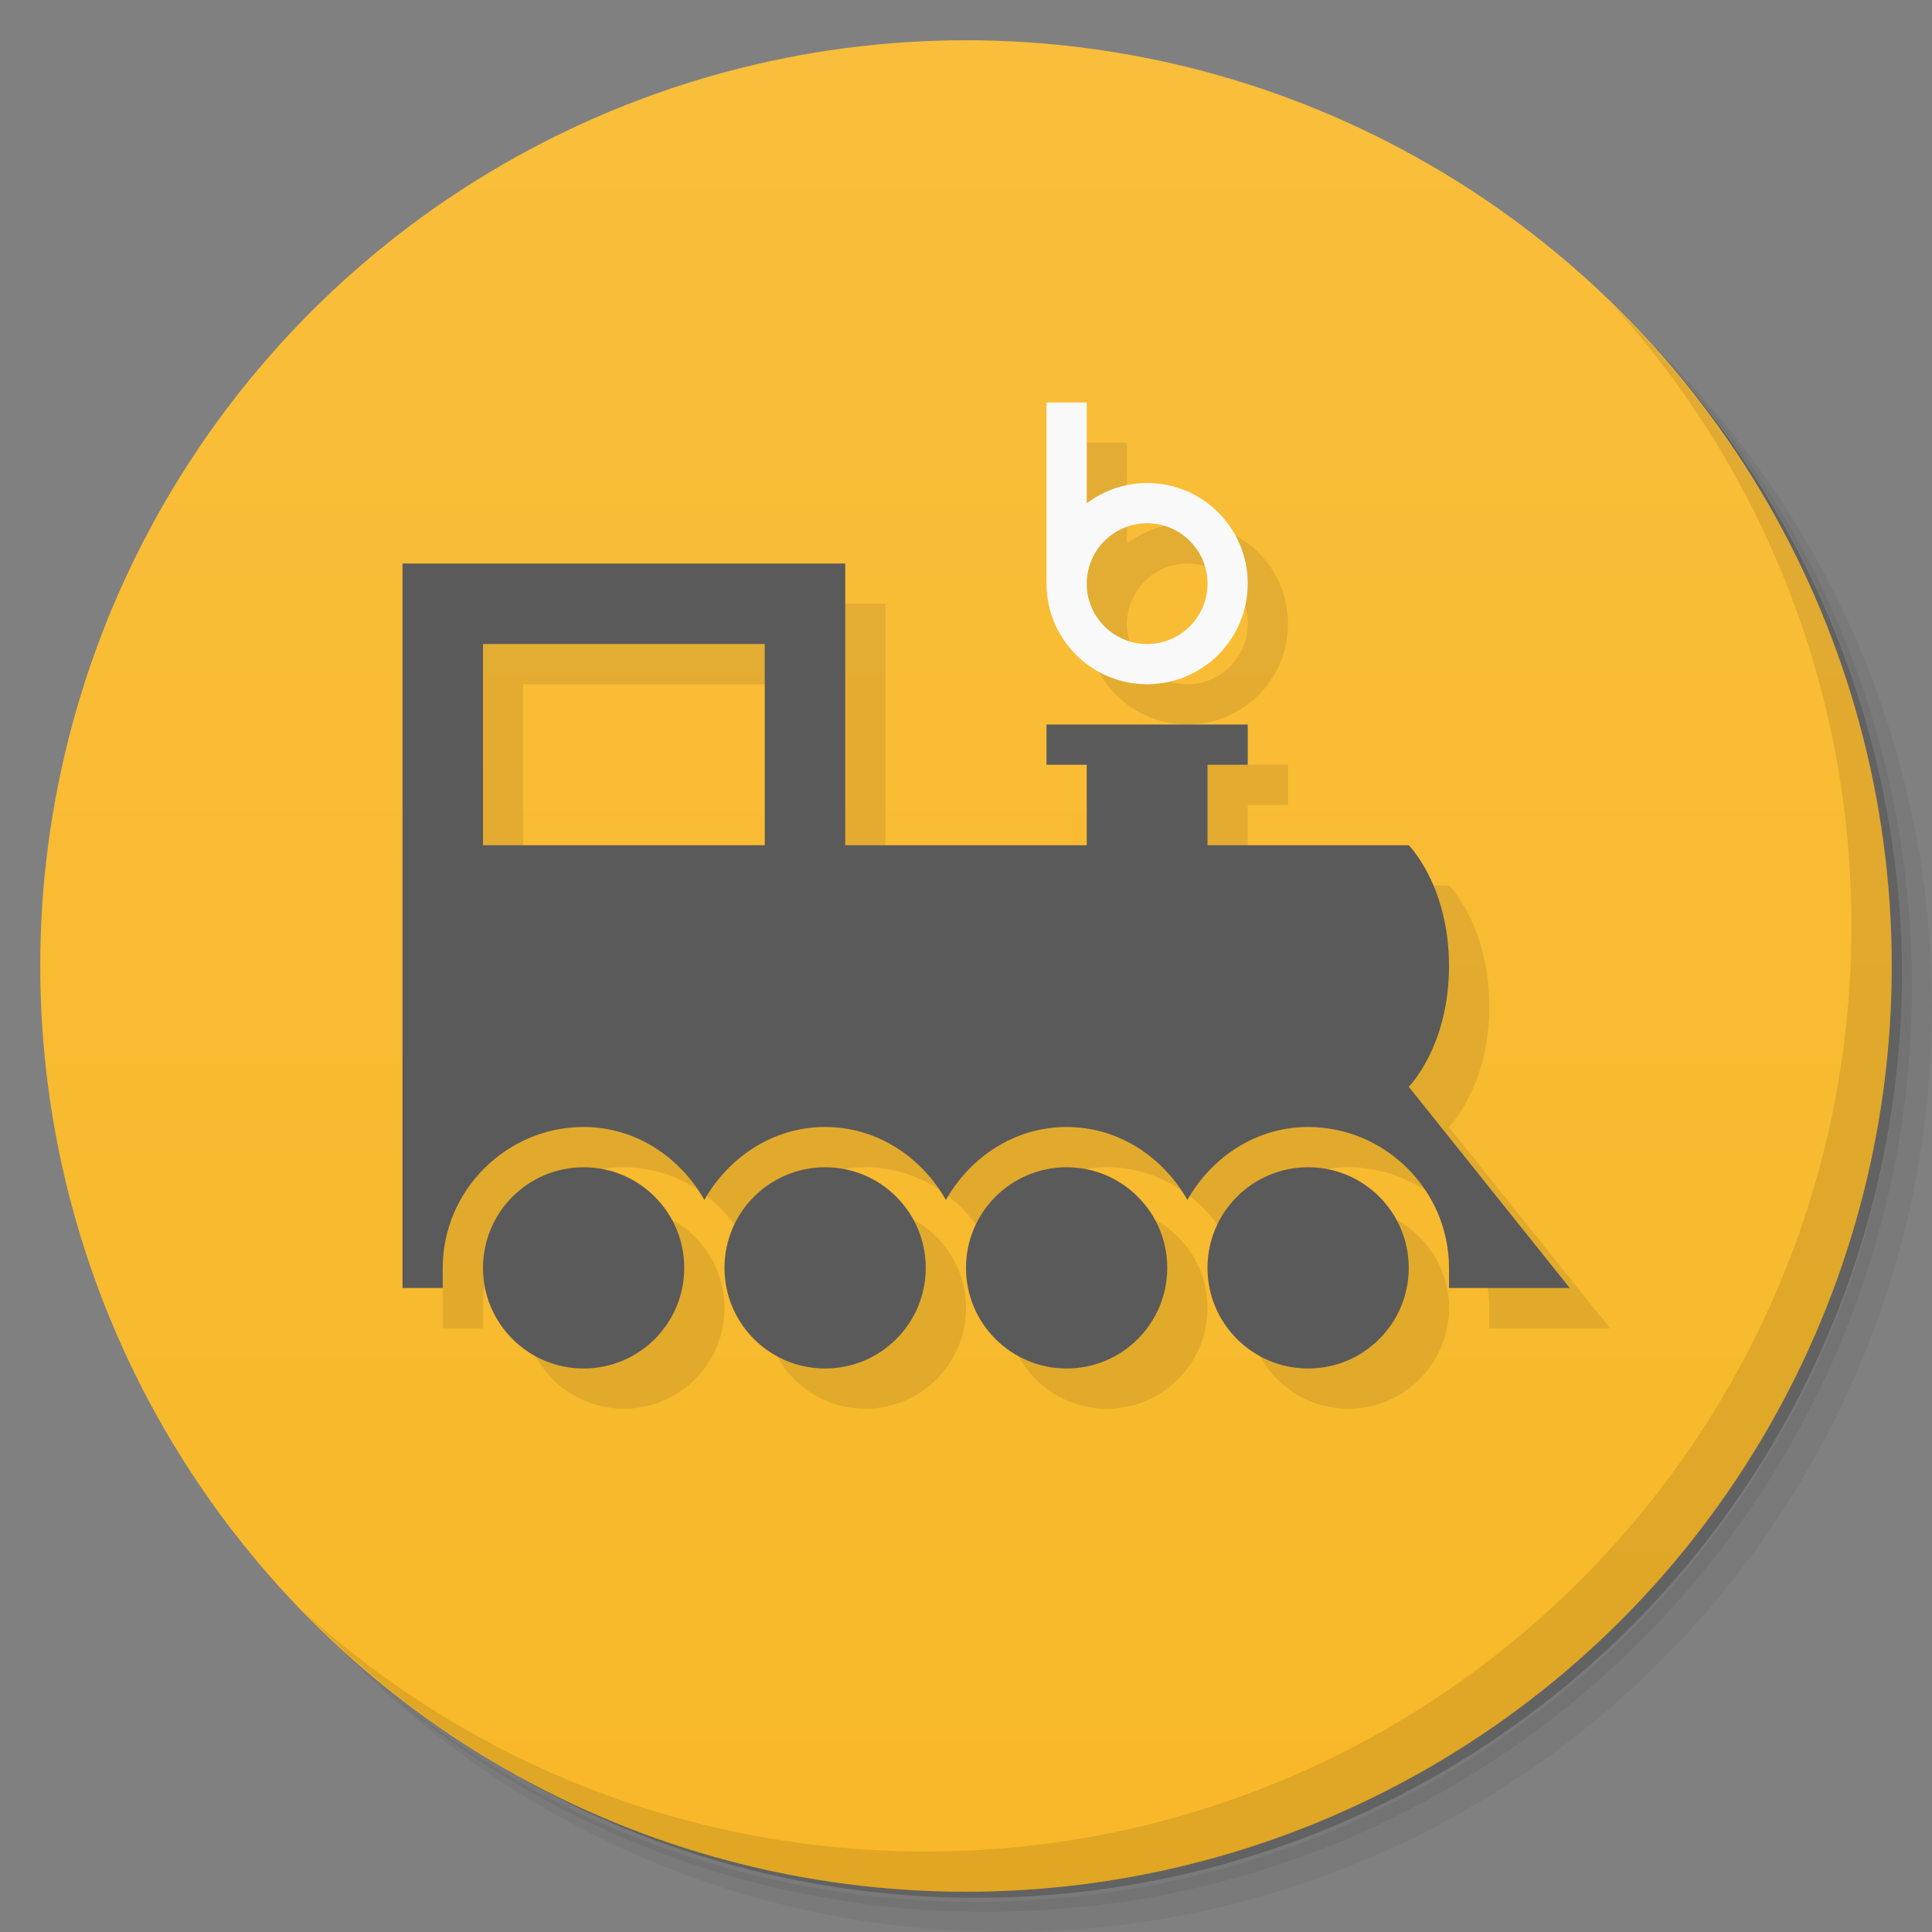 <svg version="1.1" viewBox="0 0 48 48" xmlns="http://www.w3.org/2000/svg">
 <rect x="0" y="0" width="48" height="48" fill="#808080" stroke="none"/>
 <defs>
  <linearGradient id="bg" x2="0" y1="1" y2="47" gradientUnits="userSpaceOnUse">
   <stop style="stop-color:#f9be3b" offset="0"/>
   <stop style="stop-color:#f8b828" offset="1"/>
  </linearGradient>
 </defs>
 <path d="m36.31 5c5.859 4.062 9.688 10.831 9.688 18.5 0 12.426-10.07 22.5-22.5 22.5-7.669 0-14.438-3.828-18.5-9.688 1.037 1.822 2.306 3.499 3.781 4.969 4.085 3.712 9.514 5.969 15.469 5.969 12.703 0 23-10.298 23-23 0-5.954-2.256-11.384-5.969-15.469-1.469-1.475-3.147-2.744-4.969-3.781zm4.969 3.781c3.854 4.113 6.219 9.637 6.219 15.719 0 12.703-10.297 23-23 23-6.081 0-11.606-2.364-15.719-6.219 4.16 4.144 9.883 6.719 16.219 6.719 12.703 0 23-10.298 23-23 0-6.335-2.575-12.06-6.719-16.219z" style="opacity:.05"/>
 <path d="m41.28 8.781c3.712 4.085 5.969 9.514 5.969 15.469 0 12.703-10.297 23-23 23-5.954 0-11.384-2.256-15.469-5.969 4.113 3.854 9.637 6.219 15.719 6.219 12.703 0 23-10.298 23-23 0-6.081-2.364-11.606-6.219-15.719z" style="opacity:.1"/>
 <path d="m31.25 2.375c8.615 3.154 14.75 11.417 14.75 21.13 0 12.426-10.07 22.5-22.5 22.5-9.708 0-17.971-6.135-21.12-14.75a23 23 0 0 0 44.875-7 23 23 0 0 0-16-21.875z" style="opacity:.2"/>
 <circle cx="24" cy="24" r="23" style="fill:url(#bg)"/>
 <path d="m40.03 7.531c3.712 4.084 5.969 9.514 5.969 15.469 0 12.703-10.297 23-23 23-5.954 0-11.384-2.256-15.469-5.969 4.178 4.291 10.01 6.969 16.469 6.969 12.703 0 23-10.298 23-23 0-6.462-2.677-12.291-6.969-16.469z" style="opacity:.1"/>
 <path d="m27 11v4.5c0 1.381 1.119 2.5 2.5 2.5s2.5-1.119 2.5-2.5-1.119-2.501-2.5-2.5c-0.541 3.17e-4 -1.068 0.178-1.5 0.504v-2.504zm2.5 3c0.828 0 1.5 0.672 1.5 1.5s-0.672 1.5-1.5 1.5-1.5-0.672-1.5-1.5 0.672-1.5 1.5-1.5zm-18.5 1v18h1v-0.5c0-1.921 1.579-3.5 3.5-3.5 1.298 0 2.396 0.752 3 1.812 0.604-1.061 1.702-1.812 3-1.812s2.396 0.752 3 1.812c0.604-1.061 1.702-1.812 3-1.812s2.396 0.752 3 1.812c0.604-1.061 1.702-1.812 3-1.812 1.921 0 3.5 1.579 3.5 3.5v0.5h3l-4-5s1-1 1-3-1-3-1-3h-5v-2h1v-1h-5v1h1v2h-6v-7zm2 2h7v5h-7zm2.5 13c-1.381 0-2.5 1.119-2.5 2.5s1.119 2.5 2.5 2.5 2.5-1.119 2.5-2.5-1.119-2.5-2.5-2.5zm6 0c-1.381 0-2.5 1.119-2.5 2.5s1.119 2.5 2.5 2.5 2.5-1.119 2.5-2.5-1.119-2.5-2.5-2.5zm6 0c-1.381 0-2.5 1.119-2.5 2.5s1.119 2.5 2.5 2.5 2.5-1.119 2.5-2.5-1.119-2.5-2.5-2.5zm6 0c-1.381 0-2.5 1.119-2.5 2.5s1.119 2.5 2.5 2.5 2.5-1.119 2.5-2.5-1.119-2.5-2.5-2.5z" style="fill:#1a1a1a;opacity:.1;paint-order:normal"/>
 <path d="m21 14v7h6v-2h-1v-1h5v1h-1v2h5s1 1 1 3-1 3-1 3l4 5h-3v-0.5c0-1.921-1.579-3.5-3.5-3.5-1.298 0-2.396 0.752-3 1.812-0.604-1.061-1.702-1.812-3-1.812s-2.396 0.752-3 1.812c-0.604-1.061-1.702-1.812-3-1.812s-2.396 0.752-3 1.812c-0.604-1.061-1.702-1.812-3-1.812-1.921 0-3.5 1.579-3.5 3.5v0.5h-1v-18zm-2 2h-7v5h7zm13.5 13c1.381 0 2.5 1.119 2.5 2.5s-1.119 2.5-2.5 2.5-2.5-1.119-2.5-2.5 1.119-2.5 2.5-2.5zm-6 0c1.381 0 2.5 1.119 2.5 2.5s-1.119 2.5-2.5 2.5-2.5-1.119-2.5-2.5 1.119-2.5 2.5-2.5zm-6 0c1.381 0 2.5 1.119 2.5 2.5s-1.119 2.5-2.5 2.5-2.5-1.119-2.5-2.5 1.119-2.5 2.5-2.5zm-6 0c1.381 0 2.5 1.119 2.5 2.5s-1.119 2.5-2.5 2.5-2.5-1.119-2.5-2.5 1.119-2.5 2.5-2.5z" style="fill:#5a5a5a;paint-order:normal"/>
 <path d="m26 10v4.5c0 1.381 1.119 2.5 2.5 2.5s2.5-1.119 2.5-2.5-1.119-2.501-2.5-2.5c-0.541 3.17e-4 -1.068 0.178-1.5 0.504v-2.504zm2.5 3c0.828 0 1.5 0.672 1.5 1.5s-0.672 1.5-1.5 1.5-1.5-0.672-1.5-1.5 0.672-1.5 1.5-1.5z" style="fill:#f9f9f9;paint-order:normal"/>
</svg>
